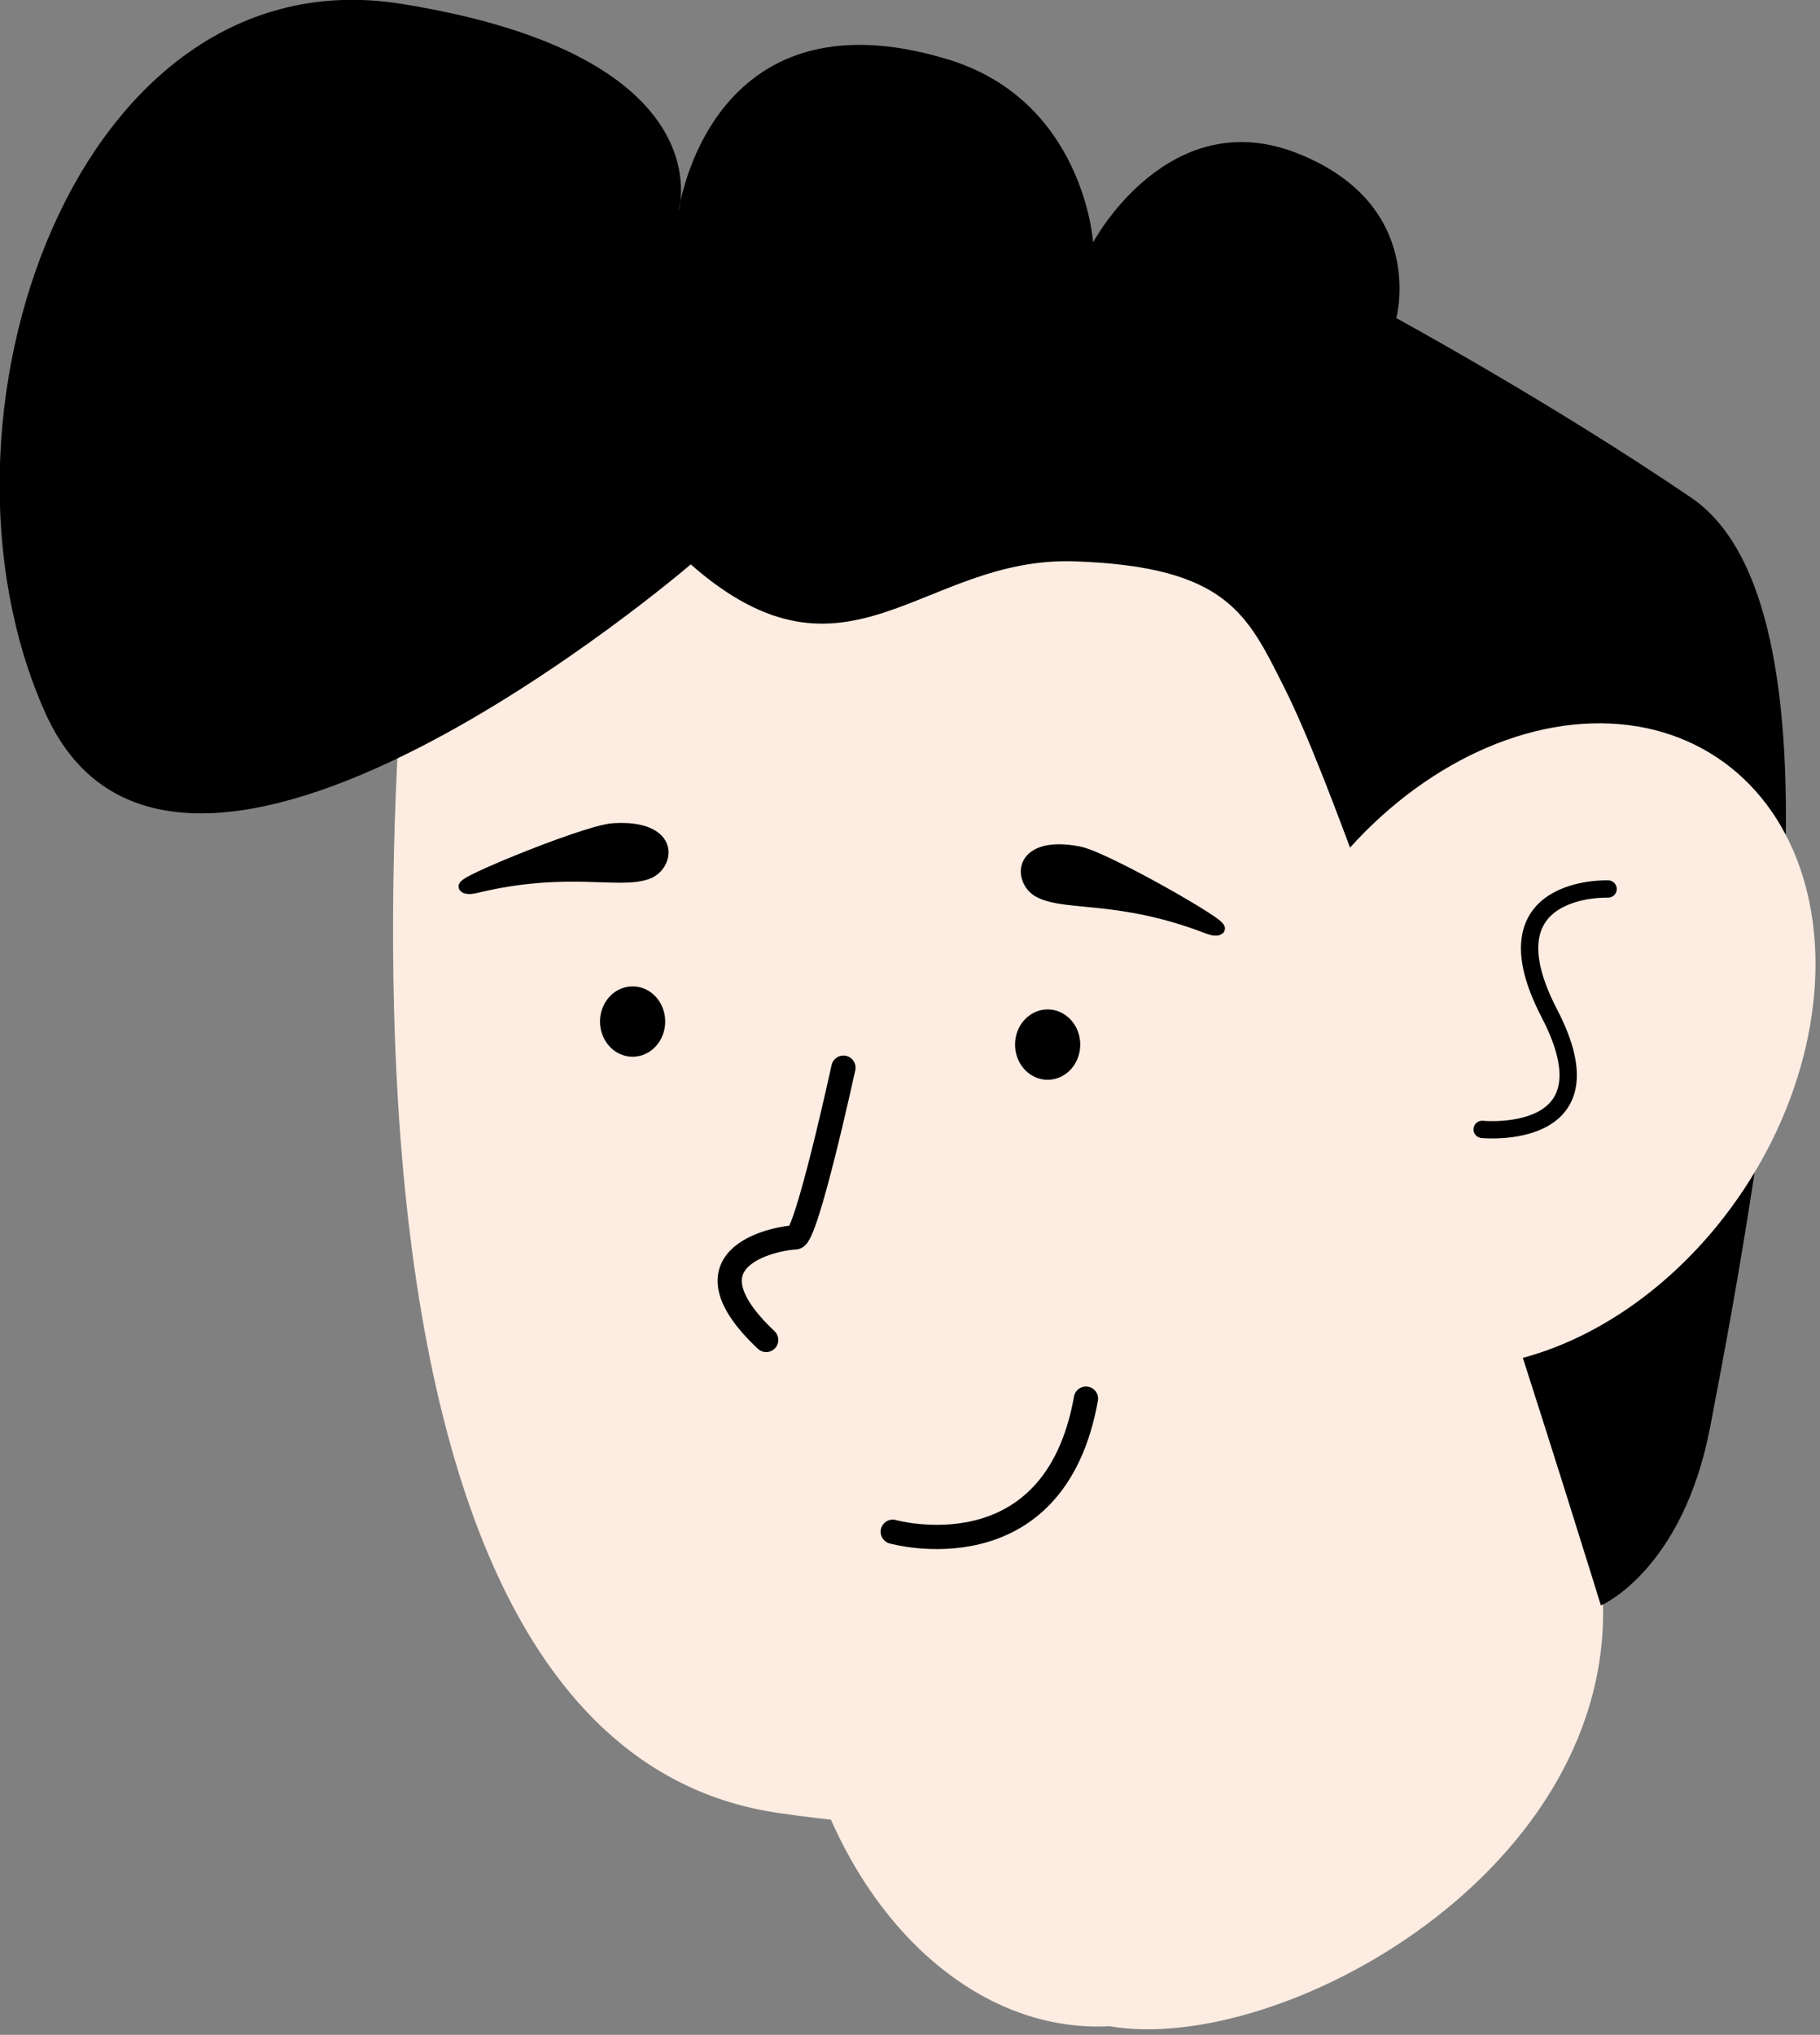 <?xml version="1.0" encoding="UTF-8" standalone="no"?>
<!DOCTYPE svg PUBLIC "-//W3C//DTD SVG 1.1//EN" "http://www.w3.org/Graphics/SVG/1.1/DTD/svg11.dtd">
<svg width="100%" height="100%" viewBox="0 0 636 711" version="1.1" xmlns="http://www.w3.org/2000/svg"
    xmlns:xlink="http://www.w3.org/1999/xlink" xml:space="preserve" xmlns:serif="http://www.serif.com/"
    style="fill-rule:evenodd;clip-rule:evenodd;stroke-linecap:round;stroke-linejoin:round;stroke-miterlimit:1.5;">
    <rect x="0" y="0" width="636" height="711" fill="#808080" stroke="none"/>
    <g transform="matrix(1,0,0,1,-4421.24,-1354.62)">
        <g transform="matrix(1,0,0,1,-0.207,0)">
            <g id="Face" transform="matrix(2.129,0,0,2.129,2451.12,605.692)">
                <g transform="matrix(0.816,-0.043,0.049,0.945,153.77,-130.36)">
                    <path
                        d="M1217.49,750.302L1217.49,842.181C1217.95,890.391 1148.11,919.451 1114.1,912.788C1080.74,912.788 1053.66,881.15 1053.66,842.181L1053.66,750.302C1053.66,711.333 1080.74,679.696 1114.1,679.696L1157.05,679.696C1190.41,679.696 1217.49,711.333 1217.49,750.302Z"
                        style="fill:#fcece1;" />
                </g>
                <g transform="matrix(1,0,0,1,152.814,-98.851)">
                    <path
                        d="M843.58,515.134C843.58,515.134 808.981,735.009 900.531,748.186C1015.97,764.802 1037.72,690.407 1037.72,690.407L975.345,516.848L843.58,515.134Z"
                        style="fill:#fcece1;" />
                </g>
                <g transform="matrix(1,0,0,1,14.915,4.861)">
                    <ellipse cx="1014.39" cy="514.569" rx="3.361" ry="3.786"
                        style="stroke:black;stroke-width:3.98px;" />
                </g>
                <g transform="matrix(1,0,0,1,83.039,8.646)">
                    <ellipse cx="1014.39" cy="514.569" rx="3.361" ry="3.786"
                        style="stroke:black;stroke-width:3.98px;" />
                </g>
                <path
                    d="M1063.91,527.001C1063.91,527.001 1057.85,554.879 1056,554.859C1054.16,554.839 1036.12,557.443 1051.23,571.687"
                    style="fill:none;stroke:black;stroke-width:3.98px;" />
                <path
                    d="M1038.85,444.402C1038.85,444.402 954.489,516.882 932.91,468.782C911.331,420.682 937.989,343.86 991.347,352.406C1044.7,360.952 1036.85,386.456 1036.85,386.456C1036.85,386.456 1041.77,349.549 1081.08,361.529C1103.41,368.336 1104.89,391.55 1104.89,391.55C1104.89,391.55 1117.17,368.509 1138.46,376.948C1159.75,385.387 1154.66,403.986 1154.66,403.986C1154.66,403.986 1179.98,417.767 1203.06,433.453C1230.65,452.214 1214.87,540.69 1206.18,585.949C1201.65,609.571 1188.24,615.265 1188.24,615.265C1188.24,615.265 1150.66,493.181 1136.27,464.62C1130.24,452.67 1126.98,444.771 1101.88,443.902C1076.78,443.034 1064.57,466.988 1038.85,444.402Z"
                    fill="black" />
                <g transform="matrix(0.894,0.592,-0.617,0.932,443.682,-661.133)">
                    <ellipse cx="1179.26" cy="521.831" rx="39.963" ry="50.713" style="fill:#fcece1;" />
                </g>
                <g transform="matrix(1,0,0,1,2.928,-13.488)">
                    <path d="M1069.08,616.651C1069.08,616.651 1095.56,624.147 1100.79,594.803"
                        style="fill:none;stroke:black;stroke-width:3.98px;" />
                </g>
                <g transform="matrix(0.742,-0.292,0.292,0.741,151.895,474.771)">
                    <path
                        d="M1200.02,503.793C1200.02,503.793 1176.28,493.332 1179.39,523.215C1182.5,553.099 1157.77,540.385 1157.77,540.385"
                        style="fill:none;stroke:black;stroke-width:3.57px;" />
                </g>
                <g transform="matrix(0.726,-0.04,0.03,0.551,261,264.284)">
                    <path
                        d="M1034.09,481.255C1047.21,481.121 1044.93,492.448 1040.75,494.132C1034.75,496.548 1023.02,490.38 1002.4,495.322C992.472,497.7 1027.7,481.32 1034.09,481.255Z"
                        style="stroke:black;fill:black;stroke-width:4.41px;" />
                </g>
                <g transform="matrix(-0.715,-0.134,-0.102,0.543,1890.94,369.137)">
                    <path
                        d="M1034.09,481.255C1047.21,481.121 1044.93,492.448 1040.75,494.132C1034.75,496.548 1023.02,490.38 1002.4,495.322C992.472,497.7 1027.7,481.32 1034.09,481.255Z"
                        style="stroke:black;fill:black;stroke-width:4.41px;" />
                </g>
            </g>
        </g>
    </g>
</svg>